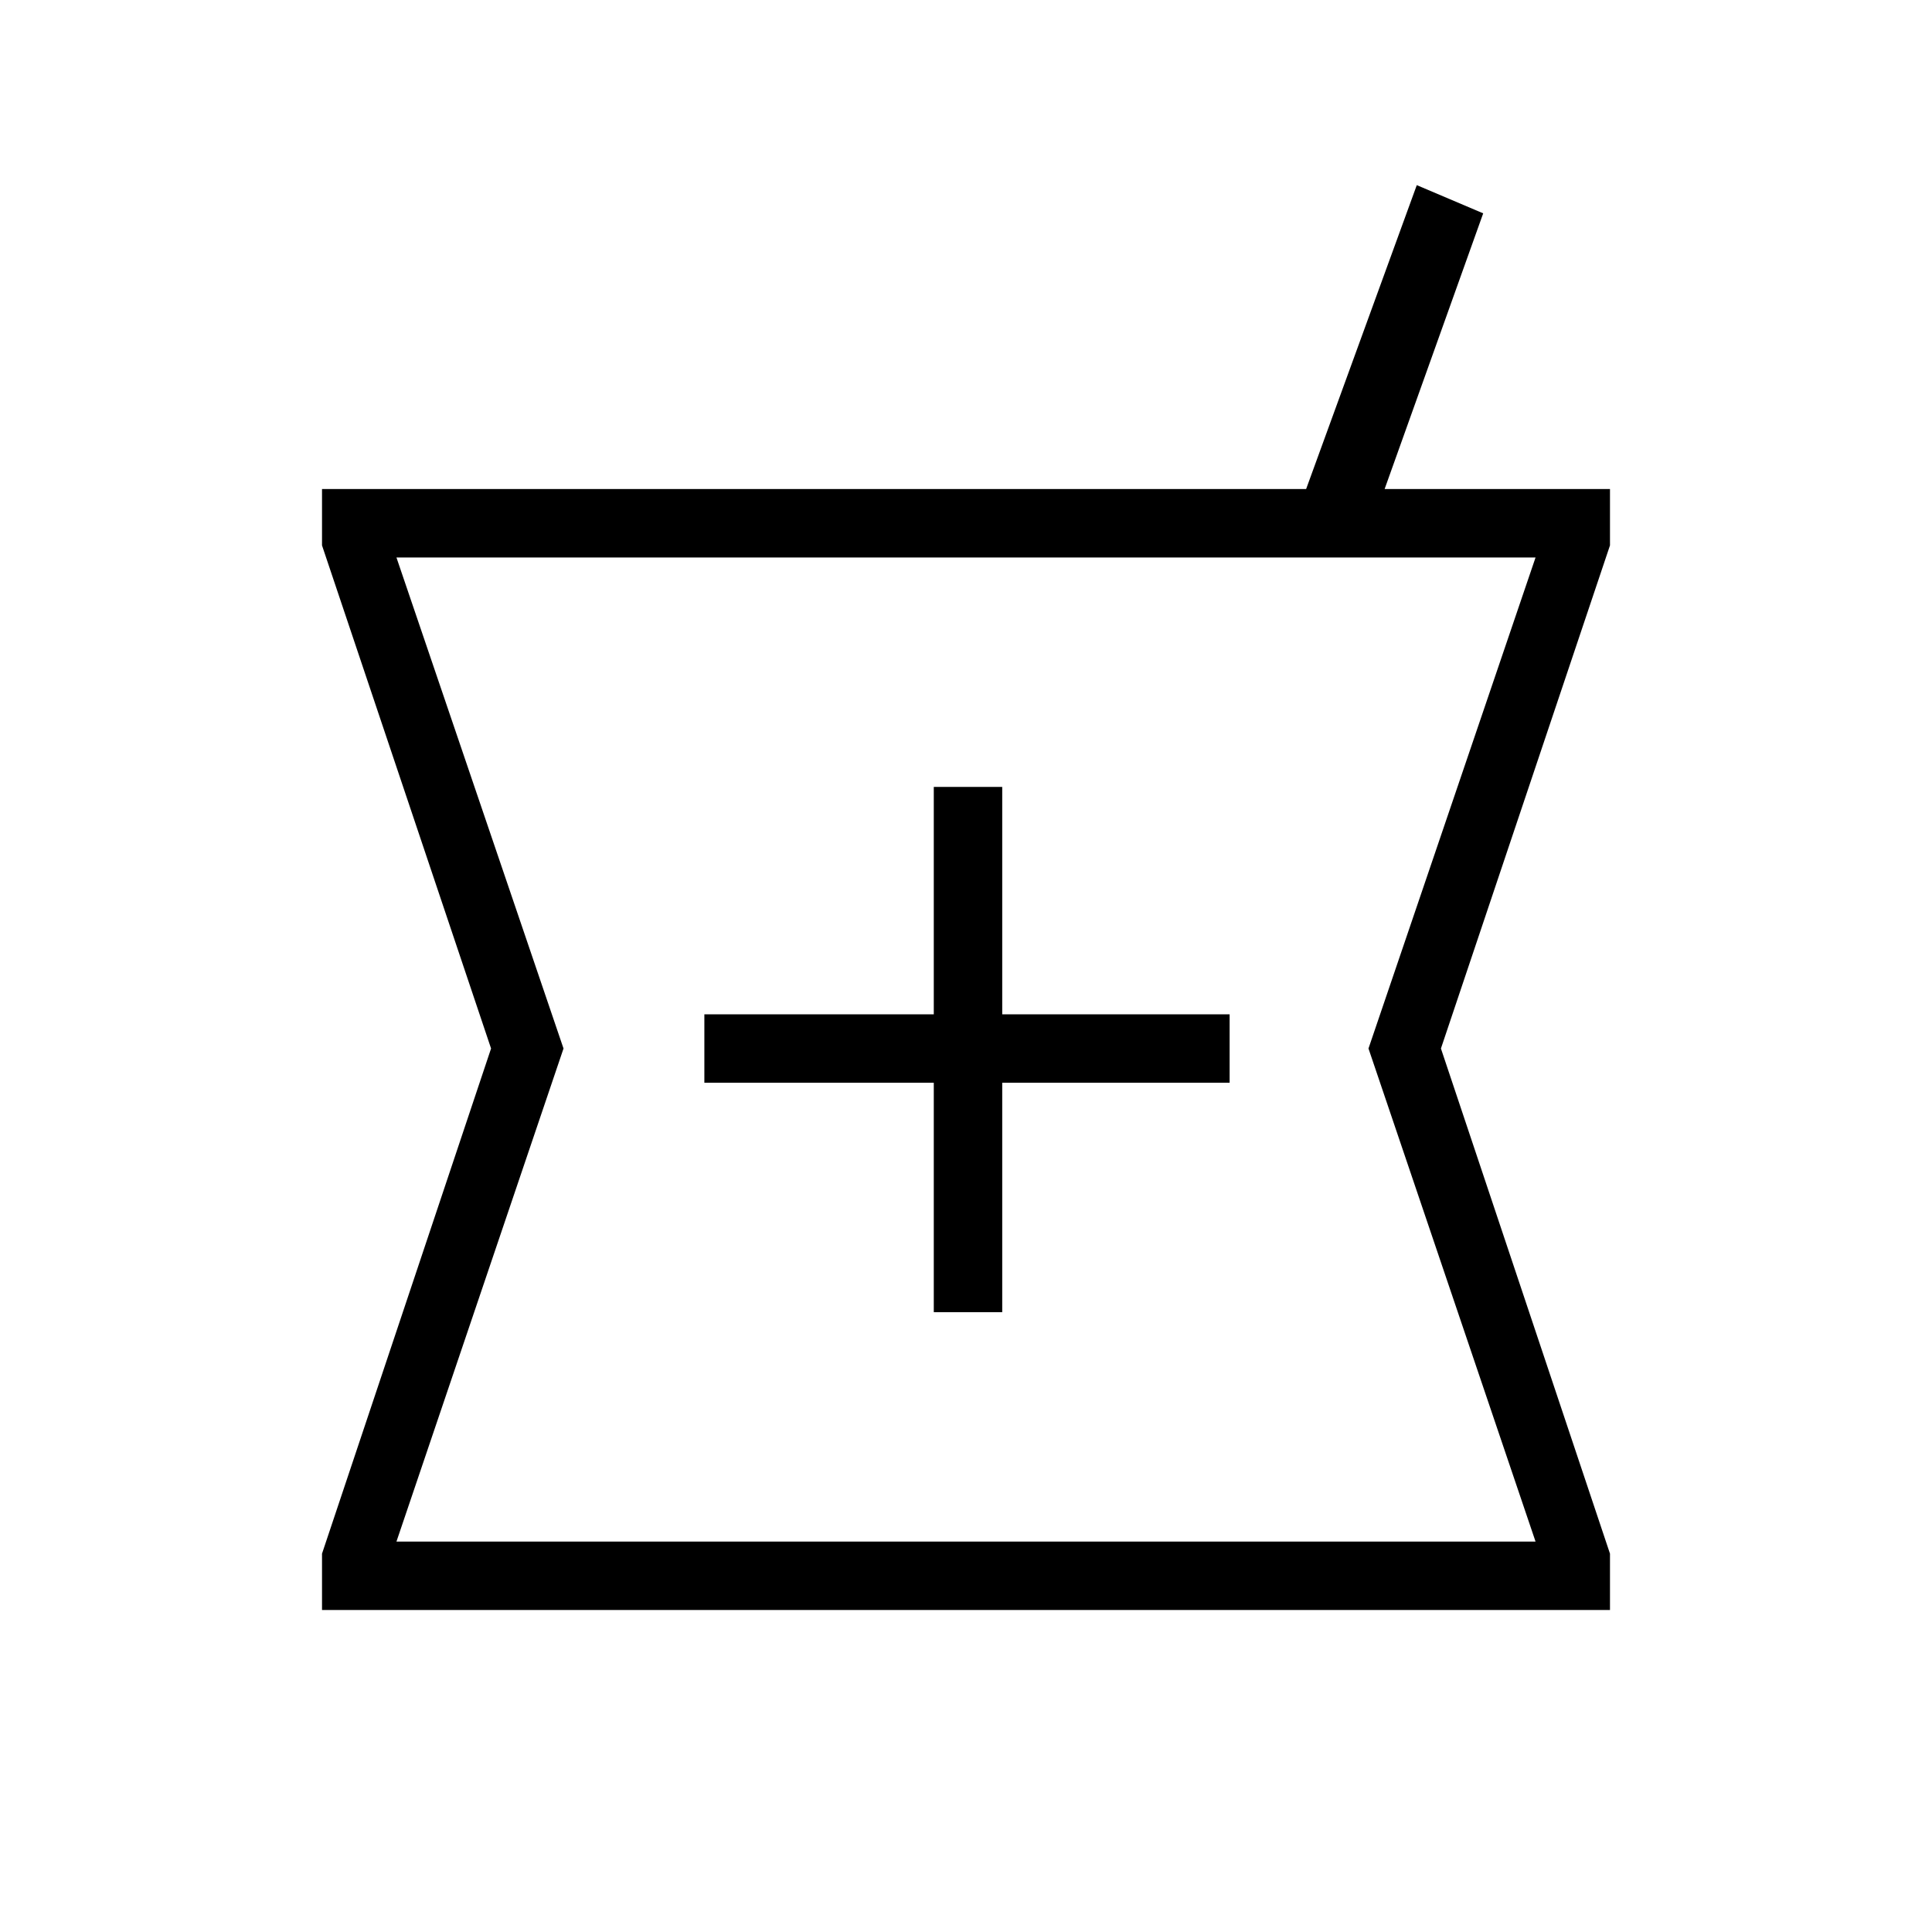 <svg xmlns="http://www.w3.org/2000/svg" height="40" width="40"><path d="M6.667 33.333V32.167L10.167 21.708L6.667 11.292V10.125H27.042L29.333 3.833L30.708 4.417L28.667 10.125H33.333V11.292L29.833 21.708L33.333 32.167V33.333ZM19.333 27.167H20.75V22.417H25.458V21H20.75V16.292H19.333V21H14.583V22.417H19.333ZM8.208 31.917H31.792L28.333 21.708L31.792 11.542H8.208L11.667 21.708ZM20 21.708Z"/></svg>